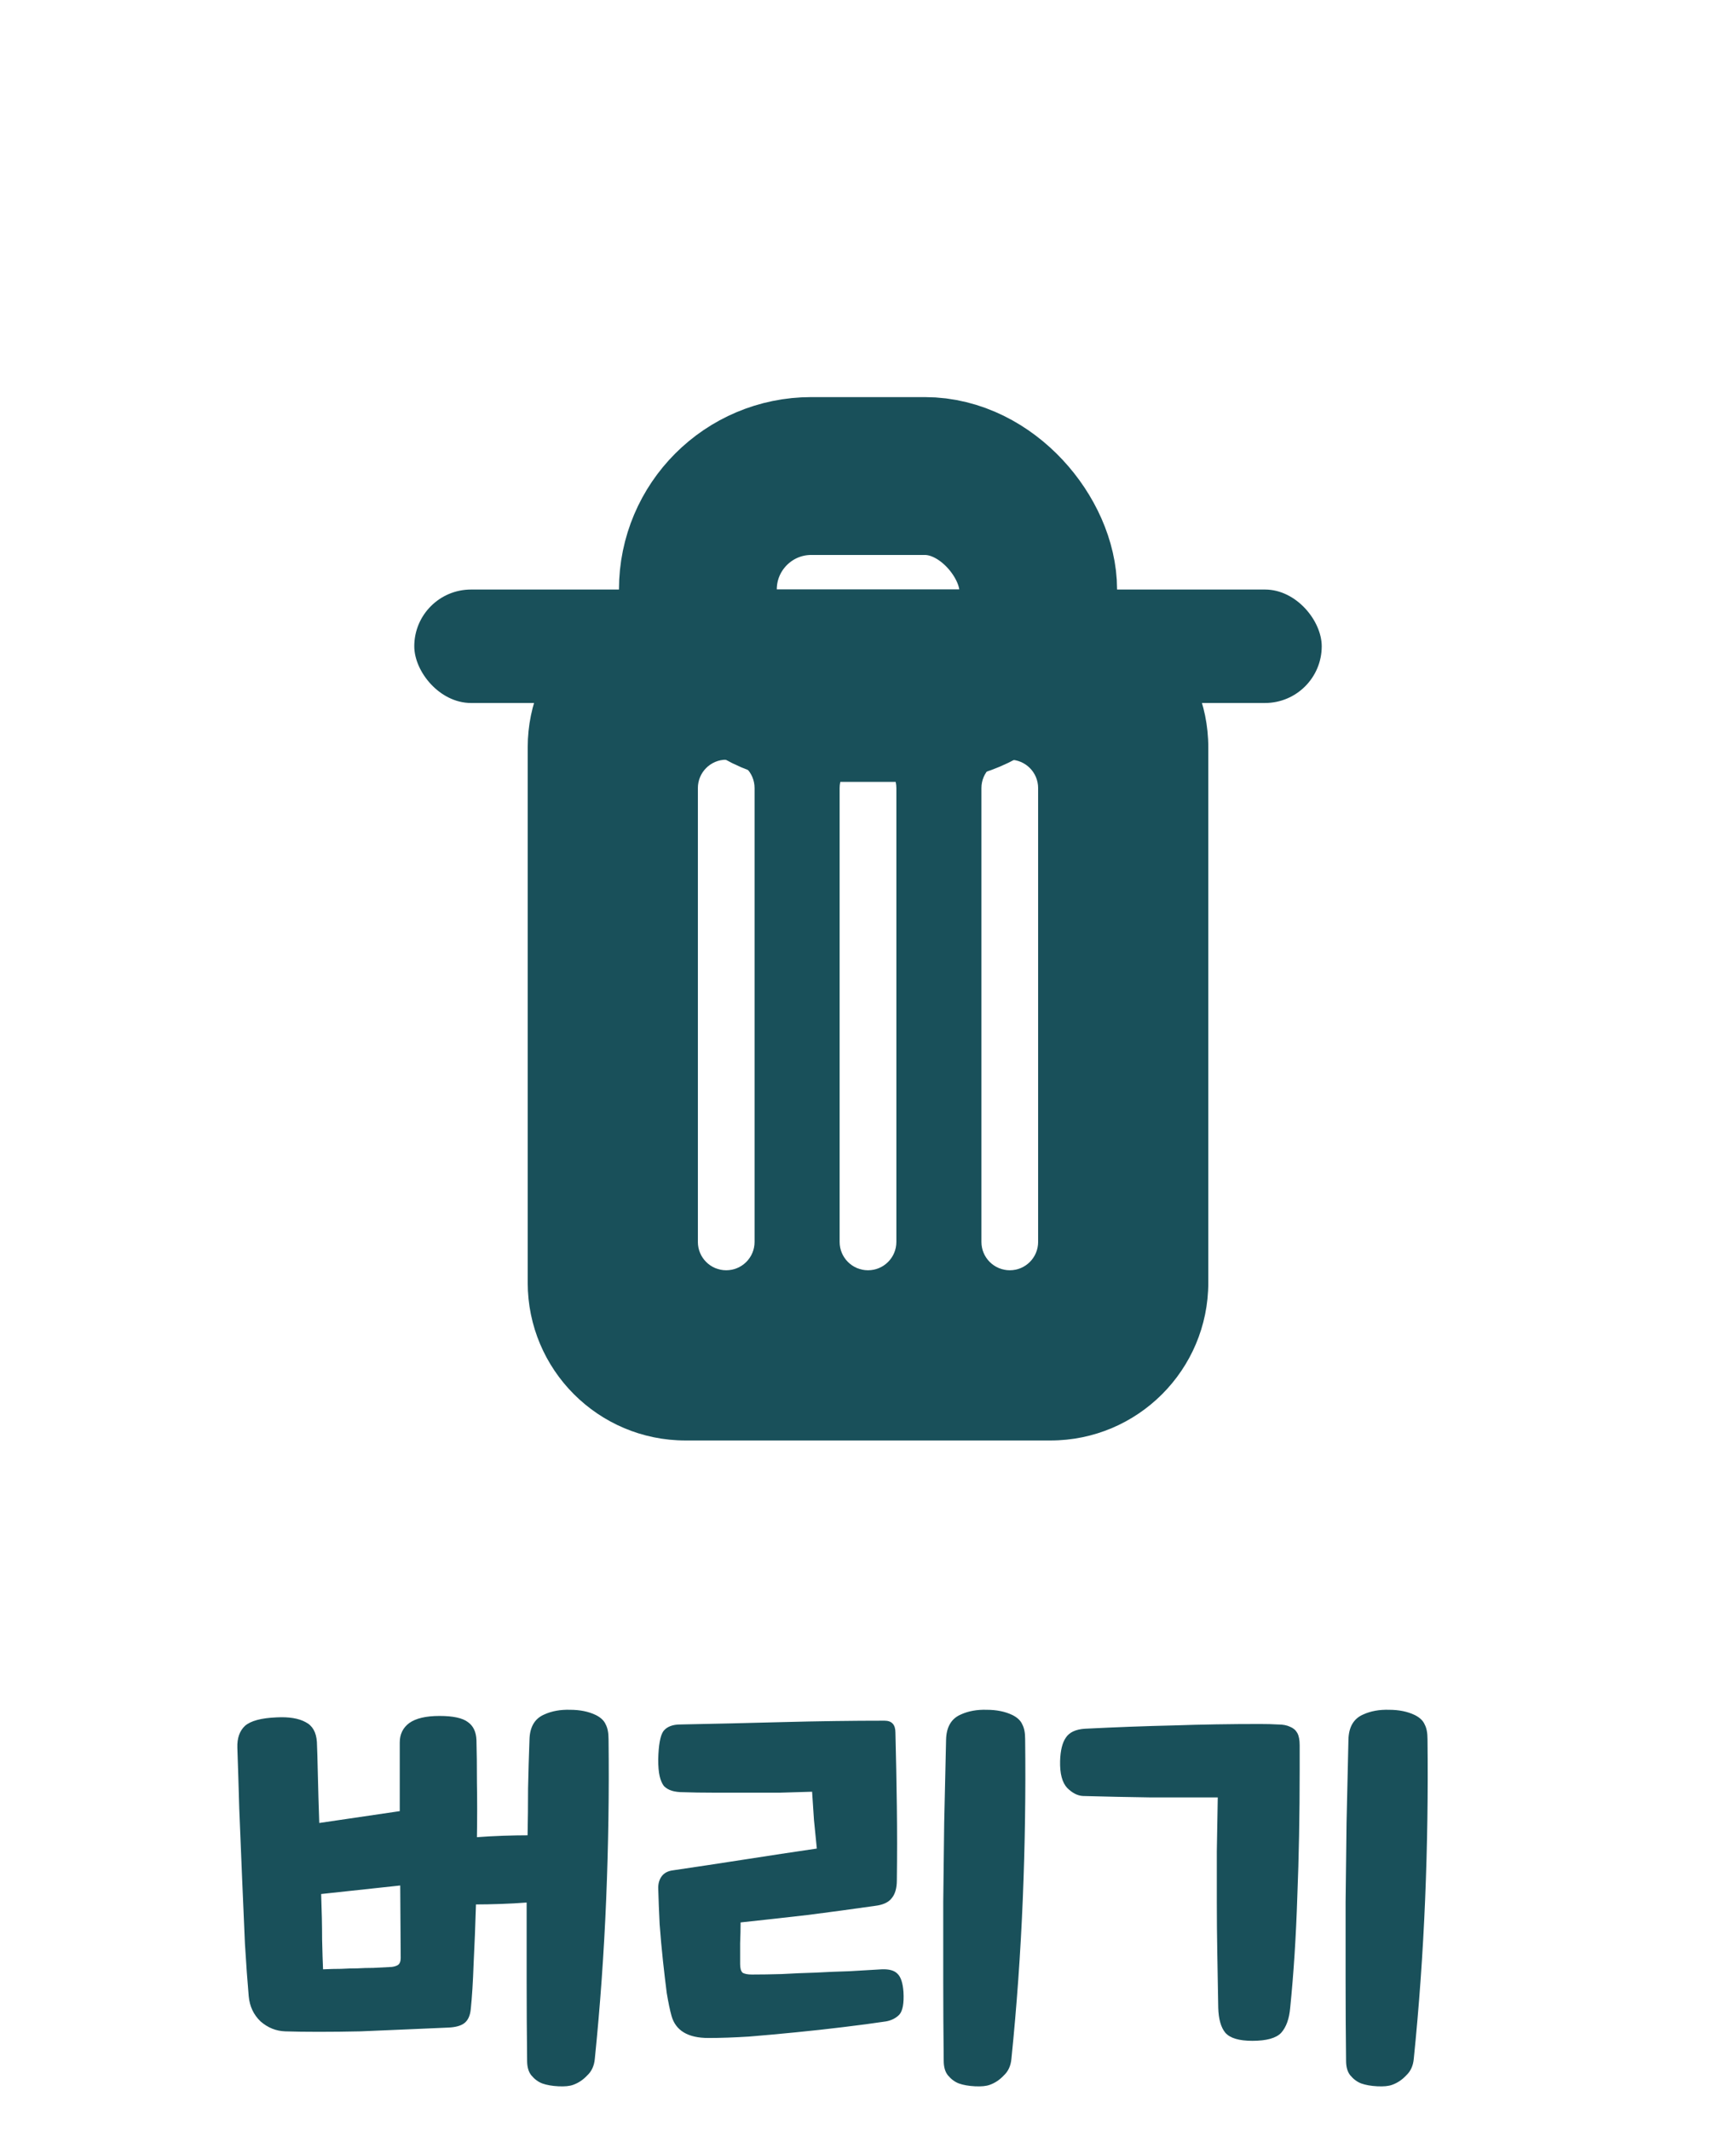 <svg width="44" height="54" viewBox="0 0 44 54" fill="none" xmlns="http://www.w3.org/2000/svg">
<path d="M10.132 45.892V44.152C10.132 43.944 10.212 43.78 10.372 43.66C10.54 43.54 10.796 43.48 11.14 43.48C11.484 43.48 11.724 43.532 11.86 43.636C11.996 43.732 12.068 43.884 12.076 44.092C12.084 44.38 12.088 44.74 12.088 45.172C12.096 45.596 12.096 46.056 12.088 46.552C12.296 46.536 12.516 46.524 12.748 46.516C12.98 46.508 13.188 46.504 13.372 46.504C13.38 46.112 13.384 45.716 13.384 45.316C13.392 44.916 13.404 44.504 13.42 44.08C13.428 43.76 13.552 43.548 13.792 43.444C13.984 43.356 14.204 43.316 14.452 43.324C14.7 43.324 14.916 43.368 15.1 43.456C15.228 43.52 15.312 43.6 15.352 43.696C15.4 43.784 15.424 43.908 15.424 44.068C15.44 45.404 15.42 46.756 15.364 48.124C15.308 49.484 15.212 50.832 15.076 52.168C15.06 52.344 14.996 52.484 14.884 52.588C14.78 52.7 14.66 52.78 14.524 52.828C14.436 52.86 14.312 52.872 14.152 52.864C13.992 52.856 13.856 52.832 13.744 52.792C13.64 52.752 13.548 52.684 13.468 52.588C13.396 52.5 13.36 52.376 13.36 52.216C13.352 51.52 13.348 50.844 13.348 50.188C13.348 49.532 13.348 48.872 13.348 48.208C13.14 48.224 12.92 48.236 12.688 48.244C12.456 48.252 12.248 48.256 12.064 48.256C12.048 48.784 12.028 49.284 12.004 49.756C11.988 50.22 11.964 50.604 11.932 50.908C11.916 51.076 11.86 51.196 11.764 51.268C11.676 51.332 11.544 51.368 11.368 51.376C11.016 51.392 10.648 51.408 10.264 51.424C9.88 51.44 9.504 51.456 9.136 51.472C8.768 51.48 8.416 51.484 8.08 51.484C7.752 51.484 7.468 51.48 7.228 51.472C6.996 51.464 6.788 51.38 6.604 51.22C6.428 51.052 6.328 50.84 6.304 50.584C6.272 50.224 6.24 49.78 6.208 49.252C6.184 48.724 6.16 48.168 6.136 47.584C6.112 46.992 6.088 46.408 6.064 45.832C6.048 45.256 6.032 44.74 6.016 44.284C6.008 44.044 6.072 43.86 6.208 43.732C6.352 43.604 6.62 43.532 7.012 43.516C7.324 43.5 7.568 43.54 7.744 43.636C7.92 43.724 8.016 43.892 8.032 44.14C8.04 44.316 8.048 44.588 8.056 44.956C8.064 45.324 8.076 45.736 8.092 46.192L10.132 45.892ZM10.144 47.776L8.14 47.992C8.156 48.416 8.164 48.8 8.164 49.144C8.172 49.488 8.18 49.74 8.188 49.9C8.356 49.892 8.508 49.888 8.644 49.888C8.788 49.88 8.924 49.876 9.052 49.876C9.188 49.868 9.324 49.864 9.46 49.864C9.596 49.856 9.752 49.848 9.928 49.84C9.992 49.832 10.044 49.816 10.084 49.792C10.132 49.76 10.156 49.7 10.156 49.612L10.144 47.776ZM25.635 52.168C25.619 52.344 25.555 52.484 25.443 52.588C25.339 52.7 25.219 52.78 25.083 52.828C24.995 52.86 24.871 52.872 24.711 52.864C24.551 52.856 24.415 52.832 24.303 52.792C24.199 52.752 24.107 52.684 24.027 52.588C23.955 52.5 23.919 52.376 23.919 52.216C23.911 51.52 23.907 50.84 23.907 50.176C23.907 49.512 23.907 48.852 23.907 48.196C23.915 47.532 23.923 46.864 23.931 46.192C23.947 45.512 23.963 44.808 23.979 44.08C23.987 43.76 24.111 43.548 24.351 43.444C24.543 43.356 24.763 43.316 25.011 43.324C25.259 43.324 25.475 43.368 25.659 43.456C25.787 43.52 25.871 43.6 25.911 43.696C25.959 43.784 25.983 43.908 25.983 44.068C25.999 45.404 25.979 46.756 25.923 48.124C25.867 49.484 25.771 50.832 25.635 52.168ZM18.879 47.116C19.495 47.02 20.103 46.928 20.703 46.84C20.679 46.6 20.655 46.36 20.631 46.12C20.615 45.88 20.599 45.64 20.583 45.4C20.335 45.408 20.067 45.416 19.779 45.424C19.491 45.424 19.203 45.424 18.915 45.424C18.627 45.424 18.343 45.424 18.063 45.424C17.791 45.424 17.543 45.42 17.319 45.412C17.207 45.412 17.111 45.4 17.031 45.376C16.951 45.352 16.883 45.312 16.827 45.256C16.779 45.192 16.743 45.108 16.719 45.004C16.695 44.9 16.683 44.76 16.683 44.584C16.691 44.216 16.735 43.976 16.815 43.864C16.903 43.752 17.047 43.696 17.247 43.696C18.071 43.68 18.931 43.66 19.827 43.636C20.731 43.612 21.595 43.6 22.419 43.6C22.603 43.6 22.695 43.7 22.695 43.9C22.711 44.524 22.723 45.148 22.731 45.772C22.739 46.396 22.739 47.02 22.731 47.644C22.731 47.844 22.687 47.996 22.599 48.1C22.519 48.204 22.379 48.268 22.179 48.292C21.619 48.372 21.059 48.448 20.499 48.52C19.947 48.584 19.371 48.648 18.771 48.712C18.771 48.864 18.767 49.04 18.759 49.24C18.759 49.432 18.759 49.608 18.759 49.768C18.759 49.872 18.779 49.944 18.819 49.984C18.867 50.016 18.947 50.032 19.059 50.032C19.291 50.032 19.543 50.028 19.815 50.02C20.095 50.004 20.379 49.992 20.667 49.984C20.955 49.968 21.243 49.956 21.531 49.948C21.819 49.932 22.091 49.916 22.347 49.9C22.531 49.892 22.663 49.928 22.743 50.008C22.831 50.088 22.883 50.244 22.899 50.476C22.915 50.764 22.879 50.956 22.791 51.052C22.703 51.14 22.591 51.196 22.455 51.22C22.135 51.268 21.775 51.316 21.375 51.364C20.983 51.412 20.583 51.456 20.175 51.496C19.775 51.536 19.379 51.572 18.987 51.604C18.603 51.628 18.259 51.64 17.955 51.64C17.435 51.64 17.123 51.452 17.019 51.076C16.979 50.932 16.939 50.74 16.899 50.5C16.867 50.252 16.835 49.98 16.803 49.684C16.771 49.388 16.743 49.08 16.719 48.76C16.703 48.44 16.691 48.132 16.683 47.836C16.683 47.724 16.711 47.628 16.767 47.548C16.831 47.46 16.927 47.408 17.055 47.392C17.655 47.304 18.263 47.212 18.879 47.116ZM32.941 44.848C32.941 45.992 32.921 47.064 32.881 48.064C32.849 49.064 32.789 50 32.701 50.872C32.677 51.152 32.601 51.364 32.473 51.508C32.345 51.644 32.101 51.712 31.741 51.712C31.405 51.712 31.177 51.644 31.057 51.508C30.945 51.372 30.885 51.16 30.877 50.872C30.869 50.384 30.861 49.924 30.853 49.492C30.845 49.052 30.841 48.62 30.841 48.196C30.841 47.772 30.841 47.344 30.841 46.912C30.849 46.48 30.857 46.024 30.865 45.544C30.289 45.544 29.717 45.544 29.149 45.544C28.581 45.536 28.013 45.524 27.445 45.508C27.309 45.5 27.177 45.432 27.049 45.304C26.921 45.168 26.861 44.94 26.869 44.62C26.877 44.356 26.925 44.16 27.013 44.032C27.101 43.896 27.261 43.82 27.493 43.804C28.293 43.764 29.045 43.736 29.749 43.72C30.453 43.696 31.181 43.684 31.933 43.684C32.109 43.684 32.261 43.688 32.389 43.696C32.517 43.696 32.621 43.716 32.701 43.756C32.781 43.788 32.841 43.84 32.881 43.912C32.921 43.984 32.941 44.088 32.941 44.224V44.848ZM35.833 52.168C35.817 52.344 35.753 52.484 35.641 52.588C35.537 52.7 35.417 52.78 35.281 52.828C35.193 52.86 35.069 52.872 34.909 52.864C34.749 52.856 34.613 52.832 34.501 52.792C34.397 52.752 34.305 52.684 34.225 52.588C34.153 52.5 34.117 52.376 34.117 52.216C34.109 51.52 34.105 50.84 34.105 50.176C34.105 49.512 34.105 48.852 34.105 48.196C34.113 47.532 34.121 46.864 34.129 46.192C34.145 45.512 34.161 44.808 34.177 44.08C34.185 43.76 34.309 43.548 34.549 43.444C34.741 43.356 34.961 43.316 35.209 43.324C35.457 43.324 35.673 43.368 35.857 43.456C35.985 43.52 36.069 43.6 36.109 43.696C36.157 43.784 36.181 43.908 36.181 44.068C36.197 45.404 36.177 46.756 36.121 48.124C36.065 49.484 35.969 50.832 35.833 52.168Z" fill="#19505A"/>
<g filter="url(#filter0_d_1121_6171)">
<rect x="10.5" y="14.938" width="23" height="2.875" rx="1.438" fill="#19505A"/>
<path d="M26.625 14.937C28.834 14.937 30.625 16.728 30.625 18.937V32.5C30.625 34.709 28.834 36.5 26.625 36.5H17.375C15.166 36.5 13.375 34.709 13.375 32.5V18.937C13.375 16.728 15.166 14.937 17.375 14.937H26.625ZM18.406 19.25C18.009 19.25 17.688 19.572 17.688 19.969V31.469C17.688 31.866 18.009 32.187 18.406 32.187C18.803 32.187 19.125 31.866 19.125 31.469V19.969C19.125 19.572 18.803 19.25 18.406 19.25ZM22 19.25C21.603 19.25 21.281 19.572 21.281 19.969V31.469C21.281 31.866 21.603 32.187 22 32.187C22.397 32.187 22.719 31.866 22.719 31.469V19.969C22.719 19.572 22.397 19.25 22 19.25ZM25.594 19.25C25.197 19.25 24.875 19.572 24.875 19.969V31.469C24.875 31.866 25.197 32.187 25.594 32.187C25.991 32.187 26.312 31.866 26.312 31.469V19.969C26.312 19.572 25.991 19.25 25.594 19.25Z" fill="#19505A"/>
<rect x="17.688" y="12.062" width="8.625" height="5.75" rx="2.875" stroke="#19505A" stroke-width="4" stroke-linejoin="round"/>
</g>
<defs>
<filter id="filter0_d_1121_6171" x="0.5" y="0.062" width="43" height="46.437" filterUnits="userSpaceOnUse" color-interpolation-filters="sRGB">
<feFlood flood-opacity="0" result="BackgroundImageFix"/>
<feColorMatrix in="SourceAlpha" type="matrix" values="0 0 0 0 0 0 0 0 0 0 0 0 0 0 0 0 0 0 127 0" result="hardAlpha"/>
<feOffset/>
<feGaussianBlur stdDeviation="5"/>
<feComposite in2="hardAlpha" operator="out"/>
<feColorMatrix type="matrix" values="0 0 0 0 0 0 0 0 0 0 0 0 0 0 0 0 0 0 0.05 0"/>
<feBlend mode="normal" in2="BackgroundImageFix" result="effect1_dropShadow_1121_6171"/>
<feBlend mode="normal" in="SourceGraphic" in2="effect1_dropShadow_1121_6171" result="shape"/>
</filter>
</defs>
</svg>
